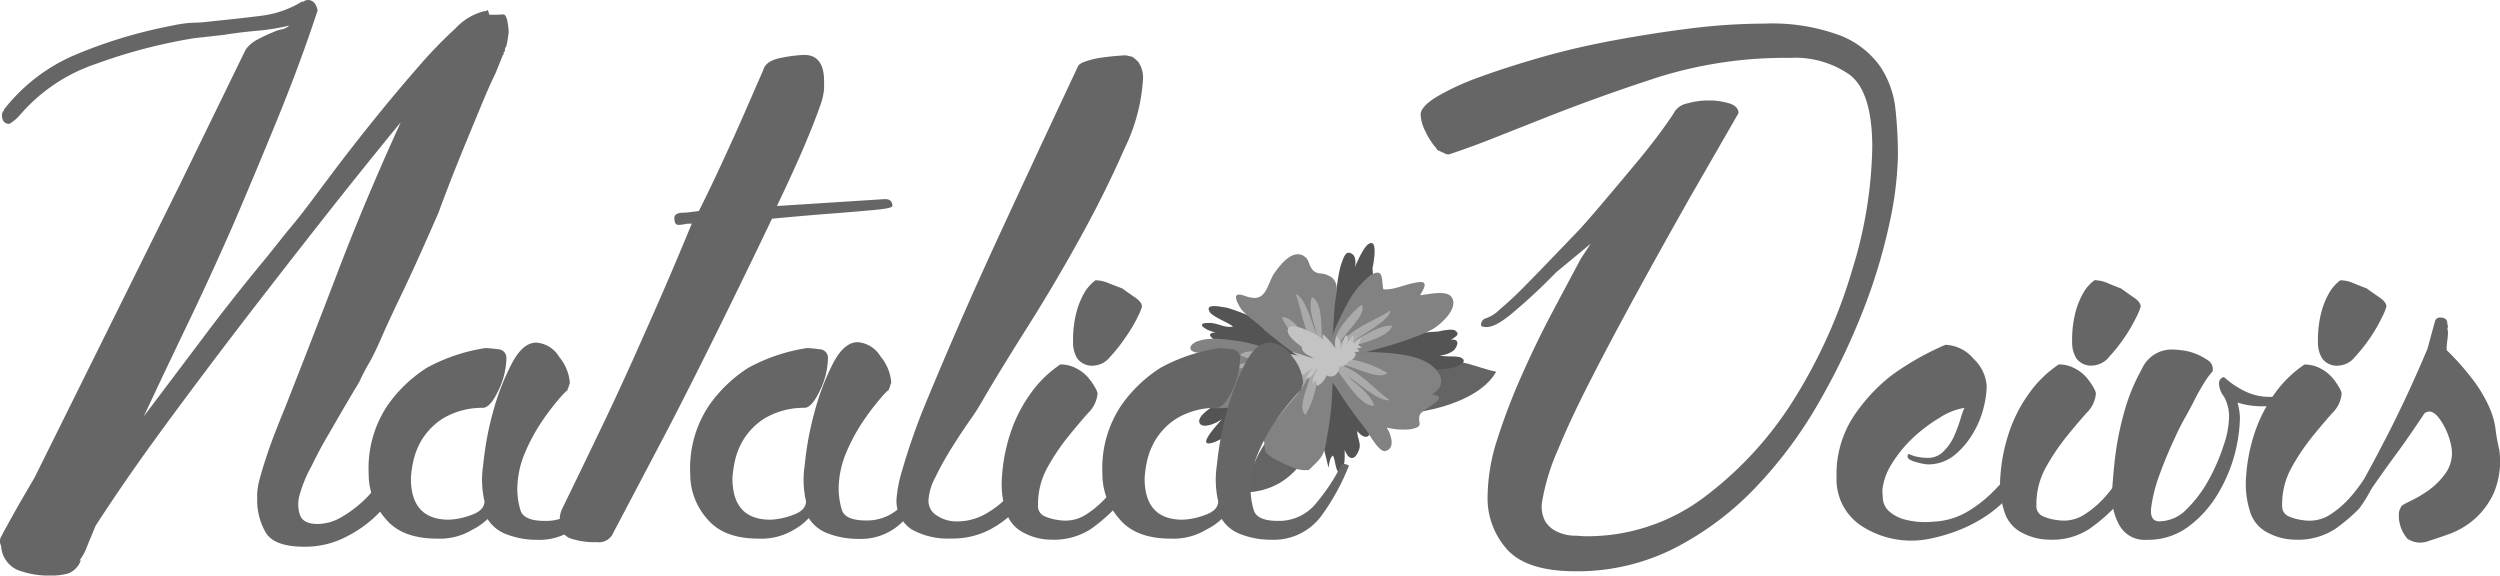 <svg xmlns="http://www.w3.org/2000/svg" width="293.2" height="67.5" viewBox="0 0 293.2 67.5"><title>Nati</title><g id="Layer_2" data-name="Layer 2"><g id="Layer_1-2" data-name="Layer 1"><path d="M160,48.1c.58,1,3.92.37,4.94.4,3.79-.36,8.82-1.84,10.53-4.9-2.11-.44-4.34-1.61-6.71-1.27-2.15.5-4.27,2.3-6.07,3.69-.9.69-2,1.59-2.86,2.29" style="fill:#646464"/><path d="M156.36,46.5c-2,4.78-3.57,11.18-10.66,11.27,1.15-2.78,1.9-5.51,4.36-7.74,1.4-1.33,5.19-1.69,6-2.75" style="fill:#646464"/><path d="M147.05,37.29a23.32,23.32,0,0,0-3.15-1.2c-.67-.09-2.46-.53-2.1.34.18.67,2.14,1.31,2.81,1.87-1,.22-1.94-.52-2.94-.42-1.67,0,0,1,.93,1.1-1.52.1-.13,1,.56,1.18.85.29,1.85.19,2.7.47.7.2,5.16,1,5.15,1.48s-3.79,2.26-4.34,2.62c-1.32.88-2.63,1.77-4.07,2.68-.43.33-2.45,1.49-1.85,2.31.54.59,2.13-.23,2.56-.56-.49.58-3.32,3.58-.85,2.68a13,13,0,0,0,3.64-2.35c2.27-2.16,4.66-3.88,7-5.93,0,1.06-.84,2.2-.67,3.35.74-.64.93-1.87,1.37-2.67,0,3.56,1.2,7.09,2,10.6.13-.5.1-1.09.53-1.42.3.65.26,1.49.65,2,.89-.55.69-1.81.73-2.65.41,1.1,1.14,1.41,1.67,0,.31-.78-.26-1.49-.19-2.21,1,1.21,1.72.69,1.59-.83a8.33,8.33,0,0,0-1-2.86c-1.37-2.31-3.6-4-5.31-6.07,1.05,1.07,3.13,2.63,4.74,2.87,1.34.18,3-.53,4.5-.52,2.07,0,4.37.46,6.56,0,.61-.13,2-.68,1.11-1.19-.45-.26-1.82-.07-2.52-.28a2.89,2.89,0,0,0,1.65-.6c.4-.44.8-1.36-.32-1.23.43-.33,1.13-.61.5-1.06-.33-.28-1.67,0-2,.09-1.52.1-3,.2-4.53.41a59.77,59.77,0,0,0-7.76,1.36c1.83-.4,5.32-3.31,5.8-5-.74.64-1.77,1.1-2.51,1.74a6,6,0,0,0,1.34-2.79,27.67,27.67,0,0,0-.06-3.19c.13-.5.48-2.6,0-2.86-.76-.43-1.85,2.31-2.1,2.84.16-.39.17-1.34-.29-1.6-.78-.54-1,.47-1.26,1.11.09-.14.06-.25.16-.39-1.06,2.37-.38,7-3.19,8.54-1.56.94-2.88-.67-4.12-1.47-1.09-.71-2.42-.89-3.51-1.6" style="fill:#545454"/><path d="M148.26,38.66c-.87-.87-1.92-1.47-2.67-2.37-.21-.31-.86-1.35-.56-1.65s1.21.21,1.6.24c1.78.43,2-1.38,2.66-2.59.65-1,2.34-3.35,3.8-2.14.48.37.41,1.09.92,1.57s1,.26,1.54.49c1.69.57,1.19,2.1,1,3.44-.23,1.59.14,6.94-2.49,6.69-1.72-.21-3.4-1.73-4.69-2.75-.48-.37,0,0-1.14-.93" style="fill:#828282"/><path d="M155.59,41A41.89,41.89,0,0,1,158,35.63a10.24,10.24,0,0,1,2.7-3.32c1.66-1.05,1.31.59,1.53,1.61,1.14.14,2.45-.54,3.69-.75,1.59-.36,1.29.36.63,1.45,1-.08,3.31-.72,3.79.39.62,1.33-1.46,3.11-2.42,3.65-3,1.5-6.43,2.23-9.59,3.17-1.35.34-2.57.66-3.76-.05.22-.36.84-.41,1.19-.67" style="fill:#828282"/><path d="M155.3,41.51c-3.13.79-6.43-.76-9.47-1.42-1.49-.22-3.68-.62-5.21-.12-.84.21-1.52,1-.51,1.32.85.26,1.72-.31,2.48.09-.42.34-4.38,2.65-2.76,3.32-.38.45-1,.72-1,1.33.7.18,2-.52,2.45,0,.54.94-1.32,1.64.8,1.82a10.26,10.26,0,0,0,5.48-1.14c1.64-1,3.09-2.21,4.73-3.22,1-.6,2-1.68,3.13-2.1" style="fill:#828282"/><path d="M154.44,41.54c-.83.69-1.81,1.29-2.77,2-1.61,1.12-3,2.65-4.57,3.77A7,7,0,0,0,144,51.79c-.33,2.82,3.14,1,4-.31.49.35.18,1,.46,1.55A4.27,4.27,0,0,0,150,54.09a11.7,11.7,0,0,0,1.5.69,3.71,3.71,0,0,0,2,.34c1.51-1.45,1.83-1.67,2.11-3.77a34,34,0,0,0,.63-5.28c0-.95.37-3.55-.62-4.25-.68-.54-2.3.1-2.89.73" style="fill:#828282"/><path d="M154,42.12c.41,1.09,1.85,2.19,2.63,3.2a52.54,52.54,0,0,0,3.46,4.91c.39.5,1.63,2.83,2.36,2.67,1.33-.29.6-2.14.18-2.76a7.65,7.65,0,0,0,2.87.19c1.58-.35.73-.63,1-1.63.19-.75,3.93-2.16,1.42-2.44,2-1.15,1-2.94-.74-3.85s-4.1-1-6.19-1.12c-1.66,0-3.3.14-5,0-.51,0-1.9-.41-2.12.23s1.26,1.38,1.77,1.38" style="fill:#828282"/><path d="M156.62,40.5c-.52-1.25,2.09-4.09,3.1-4.77.64,1.31-2.27,3.41-2.63,4.67,1.56-2,3.94-2.68,6-4-.08,1.2-3.4,2.84-4.3,3.58,1.4-.67,2.79-1.8,4.46-1.8-.2,1.5-4.63,2.29-6,2.86" style="fill:#aaa"/><path d="M154.41,41.32c-1.45.1-3.65-3-4.07-4.11,1.55-.18,2.89,3,4.09,3.67-1.61-1.94-1.66-4.25-2.48-6.41,1.22.42,2,3.82,2.49,4.82-.3-1.43-1.06-3-.59-4.46,1.5.61,1,4.74,1.25,6.08" style="fill:#aaa"/><path d="M152.33,42.93c-.3,1.31-4.17,2.4-5.41,2.46.24-1.42,3.91-1.73,5-2.61-2.47.89-4.89.29-7.38.42.78-1,4.53-.69,5.72-.86-1.57-.14-3.4.12-4.81-.71,1.05-1.16,5.24.39,6.69.58" style="fill:#aaa"/><path d="M154.09,43.18c1,1-.32,4.51-1,5.48-1.11-1,.76-3.93.6-5.23-.66,2.37-2.6,3.82-3.94,5.76-.4-1.14,2-3.79,2.58-4.78-1,1.1-1.88,2.61-3.44,3.18-.41-1.46,3.4-3.69,4.41-4.67" style="fill:#aaa"/><path d="M156.88,42.34c1.16-.81,4.85.72,5.83,1.43-1.19.93-4.18-1.07-5.59-1,2.49.83,3.88,2.75,5.85,4.16-1.27.26-3.9-2.23-4.92-2.82,1.09,1.06,2.64,2,3.11,3.46-1.62.23-3.67-3.47-4.62-4.49" style="fill:#aaa"/><path d="M158.28,41.82c.42.14,1.21-1.81,1.36-2.2-.58.25-.8.89-1.23,1.22,0-.48.5-1.06.26-1.48a5.91,5.91,0,0,0-.9,1.5c.28-.42.47-1.17.11-1.57-.4.44-.35,1.14-.72,1.7a1.52,1.52,0,0,0-.41-1.57,3,3,0,0,0-.14,1.45,7.92,7.92,0,0,0-1.47-1.69c0,.36-.13.5.2.79-.39-.51-3.53-2.19-4.15-1.58-.92.92,2.13,2.74,2.73,3.08a2.22,2.22,0,0,0-1.24-.8c-.07.73.9,1,1.38,1.36-.82-.18-1.7-.58-2.51-.75a4.06,4.06,0,0,0,1.6.71,12.58,12.58,0,0,0-2.73-.58c.15.56.84.76,1.48.74-.76,0-1.49-.27-2.19,0,.24.42,1.06.6,1.57.6-.24.05-2.07,0-1.53.57.3.17,1.52-.1,1.91-.07-.49.11-1.1.24-1.25.63.88.4,2.1-.34,2.77-.73A1.25,1.25,0,0,0,152,44c.73.31,1.4-.55,2-.91a3.32,3.32,0,0,0-.81,1.36c.61-.13,1-.8,1.23-1.22-.1.61-.59,1.2-.44,1.76a4.93,4.93,0,0,0,1.18-1.92c-.49.58-1,1.42-.72,2.18.85-.19,1.79-2.06,1.12-2.62-.49.58-.32,1.73.77,1.49.73-.16,1.11-1.67.24-2.07-.14,1.93,3,.28.79-.41,0,1.79,3-.2.86-.66a1.07,1.07,0,0,0,1.21.21,1.24,1.24,0,0,0-1.18-.57,2,2,0,0,0,1.46.15c-.21-.31-1.6-.71-1.17-1" style="fill:#c3c3c3"/><path d="M11.2,61.68c-.29.72-.63,1.53-1,2.43a6.15,6.15,0,0,1-.87,1.62h.15a2.64,2.64,0,0,1-1.38,1.49A6.8,6.8,0,0,1,6,67.5,10.13,10.13,0,0,1,2,66.82,3.27,3.27,0,0,1,.13,64,1.1,1.1,0,0,1,.2,62.83Q.56,62.09,2.31,59l1.75-3,8.52-17.18L21.1,21.64,28.81,5.82A3.81,3.81,0,0,1,30.27,4.6,15.45,15.45,0,0,1,32,3.79a4,4,0,0,1,1-.34A1.69,1.69,0,0,0,33.91,3a25,25,0,0,1-3.79.61q-2.18.2-3.79.47l-3.64.41a63.36,63.36,0,0,0-11.43,3,20.22,20.22,0,0,0-9,6.09,5.1,5.1,0,0,1-1.16.95q-.87,0-.87-1.08a.76.76,0,0,1,.29-.54H.42A20.93,20.93,0,0,1,9.16,6.29,56.54,56.54,0,0,1,20.22,3a14.23,14.23,0,0,1,2.48-.34c.87,0,1.7-.11,2.48-.2q2.76-.27,5.46-.61A12,12,0,0,0,35.51.13V.27A.86.86,0,0,1,36.09,0c.58,0,1,.4,1.16,1.22q-2,6.09-4.59,12.44T27.43,26.17q-2.7,6.16-5.46,11.9t-5.1,10.75Q20.51,44,24,39.36t7.28-9.2l2.48-3.11q1.16-1.35,2.4-3t2.69-3.58q2.33-3.11,5-6.42T49,7.91a51.28,51.28,0,0,1,4.44-4.6,6.8,6.8,0,0,1,3.35-2h.15l.29-.13.15.54A14.16,14.16,0,0,0,59,1.69q.51-.07.66,2a11.19,11.19,0,0,1-.29,1.76.53.53,0,0,0-.15.4V6l-.15.13v.27H59l-.87,2.16q-.73,1.49-1.6,3.59t-1.82,4.4q-.95,2.3-1.82,4.53t-1.46,3.86q-2.62,6-4.22,9.33t-2.48,5.34q-.87,2-1.46,3t-1.16,2.23q-.58.95-1.53,2.57t-2,3.45q-1.09,1.83-2,3.72A15.9,15.9,0,0,0,35.15,58a3.88,3.88,0,0,0,.07,2.5q.44.95,2,.95a5.55,5.55,0,0,0,2.84-.81,14.18,14.18,0,0,0,2.48-1.83,12.19,12.19,0,0,0,1.82-2.1q.73-1.08,1.16-1.62l.58-.54q.58,0,.87,1.08a10.15,10.15,0,0,1-1.16,2.71,10.74,10.74,0,0,1-2.4,2.77A14.67,14.67,0,0,1,40,63.24a10.41,10.41,0,0,1-4.3.88q-3.64,0-4.59-1.76a7.58,7.58,0,0,1-.95-3.65v-.81a7.66,7.66,0,0,1,.29-1.69q.29-1.15.95-3.11t2-5.21q3.2-8.12,6.33-16.3T47,14.34Q42.35,20,37.55,26.11T28.09,38.28q-4.66,6.09-9,12T11.2,61.68Z" style="fill:#666"/><path d="M55.46,62.09a7.42,7.42,0,0,1-4.22,1.08q-4.08,0-6-2.3a7.89,7.89,0,0,1-2-5.28,13.24,13.24,0,0,1,2.18-8,16.27,16.27,0,0,1,4.66-4.47,21,21,0,0,1,6.85-2.3,12.88,12.88,0,0,1,1.46.14,1,1,0,0,1,1,1.08,9,9,0,0,1-.95,3.79q-.95,2-1.82,2a9,9,0,0,0-4.73,1.28,7.87,7.87,0,0,0-2.48,2.57,8.42,8.42,0,0,0-1,2.71,13.07,13.07,0,0,0-.22,1.69q0,4.87,4.46,4.87a8.4,8.4,0,0,0,2.59-.54q1.58-.54,1.58-1.62a11.22,11.22,0,0,1-.15-4.26,37,37,0,0,1,1.15-6.22A28.54,28.54,0,0,1,60,42.68q1.3-2.5,2.9-2.5a3.43,3.43,0,0,1,2.69,1.69,5.37,5.37,0,0,1,1.24,3,.57.57,0,0,1-.07.27.55.55,0,0,0-.07.27,1,1,0,0,0-.15.4q-.15,0-1,1a28.3,28.3,0,0,0-2,2.64,21.45,21.45,0,0,0-2,3.72,11,11,0,0,0-.87,4.26,8.68,8.68,0,0,0,.36,2.37q.36,1.29,2.84,1.29A5.6,5.6,0,0,0,68.42,59a23.33,23.33,0,0,0,2.91-4.4c.1-.18.29-.22.58-.13s.39.18.29.27a26.41,26.41,0,0,1-3.28,5.68A6.93,6.93,0,0,1,63,63.31a9.74,9.74,0,0,1-3.49-.61,4.42,4.42,0,0,1-2.33-1.83A6.87,6.87,0,0,1,55.46,62.09Z" style="fill:#666"/><path d="M65.65,61a2.84,2.84,0,0,1,.29-1.35q2.77-5.68,5-10.35t4.88-10.69q2.69-6,5.31-12.38h-.29a2.57,2.57,0,0,0-.58.07,3.23,3.23,0,0,1-.73.07q-.44,0-.44-.81,0-.54.87-.61c.58,0,1.26-.11,2-.2q1.16-2.3,2.48-5.14T86.9,14.2l2.62-6q.29-1.08,2.11-1.42a16.54,16.54,0,0,1,2.69-.34q2.33,0,2.33,3.11v.88a7.76,7.76,0,0,1-.51,2.1q-.51,1.49-1.67,4.26t-3.35,7.37l12.67-.81q.87,0,.87.81,0,.27-2.18.47t-4.88.41q-2.7.2-7.06.61-2.91,6.09-6.11,12.58t-6,11.9q-2.84,5.41-6.48,12.31A1.82,1.82,0,0,1,70,63.58a8.75,8.75,0,0,1-3.2-.47A2,2,0,0,1,65.65,61Z" style="fill:#666"/><path d="M93.17,62.09a7.42,7.42,0,0,1-4.22,1.08q-4.08,0-6-2.3a7.89,7.89,0,0,1-2-5.28,13.24,13.24,0,0,1,2.18-8,16.27,16.27,0,0,1,4.66-4.47,21,21,0,0,1,6.85-2.3,12.88,12.88,0,0,1,1.46.14,1,1,0,0,1,1,1.08,9,9,0,0,1-.95,3.79q-.95,2-1.82,2a9,9,0,0,0-4.73,1.28,7.87,7.87,0,0,0-2.48,2.57,8.42,8.42,0,0,0-1,2.71,13.07,13.07,0,0,0-.22,1.69q0,4.87,4.46,4.87a8.4,8.4,0,0,0,2.59-.54q1.58-.54,1.58-1.62a11.22,11.22,0,0,1-.15-4.26,37,37,0,0,1,1.15-6.22,28.54,28.54,0,0,1,2.16-5.68q1.3-2.5,2.9-2.5a3.43,3.43,0,0,1,2.69,1.69,5.37,5.37,0,0,1,1.24,3,.57.57,0,0,1-.07.27.55.55,0,0,0-.07.27,1,1,0,0,0-.15.4q-.15,0-1,1a28.3,28.3,0,0,0-2,2.64,21.45,21.45,0,0,0-2,3.72,11,11,0,0,0-.87,4.26,8.68,8.68,0,0,0,.36,2.37q.36,1.29,2.84,1.29a5.6,5.6,0,0,0,4.51-2.1,23.33,23.33,0,0,0,2.91-4.4c.1-.18.29-.22.58-.13s.39.18.29.27a26.41,26.41,0,0,1-3.28,5.68,6.93,6.93,0,0,1-5.9,2.84,9.74,9.74,0,0,1-3.49-.61,4.42,4.42,0,0,1-2.33-1.83A6.87,6.87,0,0,1,93.17,62.09Z" style="fill:#666"/><path d="M121.85,55.59a4.69,4.69,0,0,1-.66,1.62,11.91,11.91,0,0,1-2,2.57A12.47,12.47,0,0,1,116,62.16a9.54,9.54,0,0,1-4.44,1,8.77,8.77,0,0,1-4.66-1.08,4,4,0,0,1-1.75-3.65,15.25,15.25,0,0,1,.51-2.77,78.69,78.69,0,0,1,2.55-7.51Q112.38,38,117,28t9.46-20.29c.1-.18.41-.36.95-.54a9.89,9.89,0,0,1,1.75-.41q.95-.13,1.75-.2l.95-.07a1.79,1.79,0,0,1,.51.07,1.24,1.24,0,0,0,.36.07,3.2,3.2,0,0,1,.8.68,3.29,3.29,0,0,1,.51,2.16,21.47,21.47,0,0,1-2.18,8q-2.18,5-5.17,10.41t-6.19,10.48q-3.2,5.07-5.1,8.32a27.31,27.31,0,0,1-1.67,2.64q-1.09,1.56-2.18,3.31T109.69,56a6.43,6.43,0,0,0-.8,2.71,2,2,0,0,0,1,1.76,4.1,4.1,0,0,0,2.33.68,6.74,6.74,0,0,0,3.49-.95A11.33,11.33,0,0,0,118.43,58a27.07,27.07,0,0,0,1.82-2.23q.73-1,1-1T121.85,55.59Z" style="fill:#666"/><path d="M130.73,59.65A20.5,20.5,0,0,1,128,62a7.94,7.94,0,0,1-4.8,1.29,6.79,6.79,0,0,1-3-.74,4.09,4.09,0,0,1-2.11-2.23,10.5,10.5,0,0,1-.58-4.39,20.33,20.33,0,0,1,.95-5,17.09,17.09,0,0,1,2.33-4.67,13.52,13.52,0,0,1,3.57-3.52,3.92,3.92,0,0,1,1.89.47,4.72,4.72,0,0,1,1.38,1.08,7.19,7.19,0,0,1,.8,1.15,2.31,2.31,0,0,1,.29.68,3.56,3.56,0,0,1-1.09,2.3q-1.09,1.22-2.4,2.84a25.39,25.39,0,0,0-2.4,3.59,8.89,8.89,0,0,0-1.09,4.4,1.28,1.28,0,0,0,.73,1.28,5.91,5.91,0,0,0,1.75.47,4.49,4.49,0,0,0,3.28-.74,11.53,11.53,0,0,0,2.62-2.37,19,19,0,0,0,1.75-2.5q.66-1.15.8-1.15c.19,0,.39.13.58.4a10.07,10.07,0,0,1-.8,2.23A15.24,15.24,0,0,1,130.73,59.65Zm.87-25.84q.73.54,1.53,1.08c.53.36.8.72.8,1.08a7,7,0,0,1-.51,1.22A17.74,17.74,0,0,1,132,39.57a19.2,19.2,0,0,1-1.82,2.3,2.62,2.62,0,0,1-1.82,1,2.14,2.14,0,0,1-2-.81,3.47,3.47,0,0,1-.51-1.89,13,13,0,0,1,.44-3.72,9.49,9.49,0,0,1,.95-2.23,4.89,4.89,0,0,1,1.24-1.35,4,4,0,0,1,1.53.34Q130.87,33.55,131.6,33.82Z" style="fill:#666"/><path d="M141.51,62.09a7.42,7.42,0,0,1-4.22,1.08q-4.08,0-6-2.3a7.89,7.89,0,0,1-2-5.28,13.24,13.24,0,0,1,2.18-8,16.27,16.27,0,0,1,4.66-4.47,21,21,0,0,1,6.85-2.3,12.88,12.88,0,0,1,1.46.14,1,1,0,0,1,1,1.08,9,9,0,0,1-.95,3.79q-.95,2-1.82,2a9,9,0,0,0-4.73,1.28,7.87,7.87,0,0,0-2.48,2.57,8.42,8.42,0,0,0-1,2.71,13.07,13.07,0,0,0-.22,1.69q0,4.87,4.46,4.87a8.4,8.4,0,0,0,2.59-.54q1.58-.54,1.58-1.62a11.22,11.22,0,0,1-.15-4.26,37,37,0,0,1,1.15-6.22A28.54,28.54,0,0,1,146,42.68q1.3-2.5,2.9-2.5a3.43,3.43,0,0,1,2.69,1.69,5.37,5.37,0,0,1,1.24,3,.57.57,0,0,1-.07.27.55.55,0,0,0-.07.27,1,1,0,0,0-.15.4q-.15,0-1,1a28.3,28.3,0,0,0-2,2.64,21.45,21.45,0,0,0-2,3.72,11,11,0,0,0-.87,4.26,8.68,8.68,0,0,0,.36,2.37q.36,1.29,2.84,1.29a5.6,5.6,0,0,0,4.51-2.1,23.33,23.33,0,0,0,2.91-4.4c.1-.18.29-.22.58-.13s.39.18.29.27A26.41,26.41,0,0,1,155,60.46a6.93,6.93,0,0,1-5.9,2.84,9.74,9.74,0,0,1-3.49-.61,4.42,4.42,0,0,1-2.33-1.83A6.87,6.87,0,0,1,141.51,62.09Z" style="fill:#666"/><path d="M168.5,17.45a8.44,8.44,0,0,1-1.31-2,4.94,4.94,0,0,1-.58-2q0-.94,1.89-2.1a29.39,29.39,0,0,1,5-2.3q3.13-1.15,7.21-2.32t8.59-2q4.51-.84,9-1.4a70.12,70.12,0,0,1,8.59-.56,22.88,22.88,0,0,1,9,1.42,10.4,10.4,0,0,1,4.66,3.66,11.16,11.16,0,0,1,1.75,4.95,50.94,50.94,0,0,1,.29,5.42,40.9,40.9,0,0,1-1,8,65.57,65.57,0,0,1-3.13,10.3,79.38,79.38,0,0,1-5.24,10.85,51.12,51.12,0,0,1-7.35,9.83,35.49,35.49,0,0,1-9.54,7.12A25.14,25.14,0,0,1,184.81,67q-5.68,0-8-2.5A9,9,0,0,1,174.47,58a22.3,22.3,0,0,1,1.16-6.56A71,71,0,0,1,178.48,44q1.67-3.79,3.57-7.37t3.35-6.29l1.16-1.76-4.08,3.38a67.6,67.6,0,0,1-5,4.67q-2.33,2-3.49,1.69c-.2,0-.29-.09-.29-.27a.79.79,0,0,1,.44-.68,4.18,4.18,0,0,0,1.75-1.08,39.48,39.48,0,0,0,2.91-2.71q1.6-1.62,3.35-3.45l3.06-3.18q.87-.94,2.62-3t3.64-4.33q1.89-2.23,3.28-4.13T196.46,13a2.31,2.31,0,0,1,1.46-.88,8.88,8.88,0,0,1,2.48-.34,8.14,8.14,0,0,1,2.4.34q1.09.34,1.09,1.15l-5.68,9.87Q195,28.81,192,34.29t-5.39,10.15q-2.4,4.67-3.93,8.39a25.19,25.19,0,0,0-1.82,6,3.63,3.63,0,0,0,.36,2.3,3.18,3.18,0,0,0,1.38,1.22,5.15,5.15,0,0,0,1.82.47c.63,0,1.14.07,1.53.07a22.82,22.82,0,0,0,14.12-4.73,42.4,42.4,0,0,0,10.56-11.7,61.16,61.16,0,0,0,6.62-14.88,51.11,51.11,0,0,0,2.33-14.27q0-6.49-2.62-8.52a11.12,11.12,0,0,0-7-2A49.83,49.83,0,0,0,194.64,9q-6.92,2.23-13.76,4.94l-5.46,2.16q-2.7,1.08-5.46,2h-.29l-1.16-.54Z" style="fill:#666"/><path d="M226.16,53.7a2.5,2.5,0,0,0,1.82-.81,5.94,5.94,0,0,0,1.24-1.83,19.7,19.7,0,0,0,.73-2,8.39,8.39,0,0,1,.44-1.22A7.39,7.39,0,0,0,227.47,49a17.86,17.86,0,0,0-3.06,2.3,14.76,14.76,0,0,0-2.48,3,7.2,7.2,0,0,0-1.16,3.11,11.07,11.07,0,0,0,.07,1.22,2.18,2.18,0,0,0,.66,1.28,4.36,4.36,0,0,0,1.82,1,9.49,9.49,0,0,0,3.42.27,8.54,8.54,0,0,0,4.08-1.22,15.24,15.24,0,0,0,3-2.37,18,18,0,0,0,2-2.37q.73-1.08,1-1.08c.29,0,.53.23.73.68a10,10,0,0,1-2,3.45,14.56,14.56,0,0,1-2.91,2.43,16.93,16.93,0,0,1-3.28,1.62,19.73,19.73,0,0,1-3.13.88,10.7,10.7,0,0,1-7.64-1.35A6.52,6.52,0,0,1,215.39,56a12.38,12.38,0,0,1,2-7.17,20.5,20.5,0,0,1,4.44-4.8,32.56,32.56,0,0,1,6.33-3.59,4.48,4.48,0,0,1,3.28,1.62A4.79,4.79,0,0,1,233,45.31a11.64,11.64,0,0,1-.36,2.5,10.92,10.92,0,0,1-1.24,3,9.57,9.57,0,0,1-2.18,2.57,4.86,4.86,0,0,1-3.2,1.08,6.91,6.91,0,0,1-1.31-.27c-.68-.18-1-.41-1-.68a.38.38,0,0,1,.15-.27,5.61,5.61,0,0,0,.73.27A6.25,6.25,0,0,0,226.16,53.7Z" style="fill:#666"/><path d="M247.86,59.65A20.5,20.5,0,0,1,245.09,62a7.94,7.94,0,0,1-4.8,1.29,6.79,6.79,0,0,1-3-.74,4.09,4.09,0,0,1-2.11-2.23,10.5,10.5,0,0,1-.58-4.39,20.33,20.33,0,0,1,.95-5,17.09,17.09,0,0,1,2.33-4.67,13.52,13.52,0,0,1,3.57-3.52,3.92,3.92,0,0,1,1.89.47,4.72,4.72,0,0,1,1.38,1.08,7.19,7.19,0,0,1,.8,1.15,2.31,2.31,0,0,1,.29.68,3.56,3.56,0,0,1-1.09,2.3q-1.09,1.22-2.4,2.84a25.39,25.39,0,0,0-2.4,3.59,8.89,8.89,0,0,0-1.09,4.4,1.28,1.28,0,0,0,.73,1.28,5.91,5.91,0,0,0,1.75.47,4.49,4.49,0,0,0,3.28-.74,11.53,11.53,0,0,0,2.62-2.37,19,19,0,0,0,1.75-2.5q.66-1.15.8-1.15c.19,0,.39.13.58.4a10.07,10.07,0,0,1-.8,2.23A15.24,15.24,0,0,1,247.86,59.65Zm.87-25.84q.73.54,1.53,1.08c.53.36.8.72.8,1.08a7,7,0,0,1-.51,1.22,17.74,17.74,0,0,1-1.38,2.37,19.2,19.2,0,0,1-1.82,2.3,2.62,2.62,0,0,1-1.82,1,2.14,2.14,0,0,1-2-.81,3.47,3.47,0,0,1-.51-1.89,13,13,0,0,1,.44-3.72,9.49,9.49,0,0,1,.95-2.23,4.89,4.89,0,0,1,1.24-1.35,4,4,0,0,1,1.53.34Q248,33.55,248.73,33.82Z" style="fill:#666"/><path d="M271.88,44.37c.19,0,.29.09.29.27l-.44.41a10,10,0,0,1-4.08,2.3,9.49,9.49,0,0,1-5.24-.14,7.17,7.17,0,0,1,.29,1.76A18.1,18.1,0,0,1,260,58.1a13.1,13.1,0,0,1-3.42,3.72,7.93,7.93,0,0,1-4.8,1.49,3.38,3.38,0,0,1-3.13-1.56,6.76,6.76,0,0,1-.95-3.58q0-1.08.29-3.92a35.52,35.52,0,0,1,1.09-5.75,22.68,22.68,0,0,1,2.11-5.21,3.84,3.84,0,0,1,3.35-2.3c.19,0,.58,0,1.16.07a6.23,6.23,0,0,1,1.75.41,6.8,6.8,0,0,1,1.53.81,1.21,1.21,0,0,1,.51,1.28,8.11,8.11,0,0,0-.95,1.28,24.53,24.53,0,0,0-1.38,2.5l-.73,1.35a27,27,0,0,0-1.38,2.71q-.95,2-1.75,4.19a17.93,17.93,0,0,0-1,3.86q-.22,1.69.95,1.69a4.5,4.5,0,0,0,3.2-1.42A14.65,14.65,0,0,0,259,56.34a22.23,22.23,0,0,0,1.75-4,11.07,11.07,0,0,0,.66-3.11,4.79,4.79,0,0,0-.58-2.71,2.61,2.61,0,0,1-.58-1.49.73.73,0,0,1,.58-.81,10.38,10.38,0,0,0,2.11,1.49,6.71,6.71,0,0,0,2.62.81,7.79,7.79,0,0,0,3-.34A10.36,10.36,0,0,0,271.88,44.37Z" style="fill:#666"/><path d="M276.68,59.65A20.5,20.5,0,0,1,273.92,62a7.94,7.94,0,0,1-4.8,1.29,6.79,6.79,0,0,1-3-.74A4.09,4.09,0,0,1,264,60.33a10.5,10.5,0,0,1-.58-4.39,20.33,20.33,0,0,1,.95-5,17.09,17.09,0,0,1,2.33-4.67,13.52,13.52,0,0,1,3.57-3.52,3.92,3.92,0,0,1,1.89.47,4.72,4.72,0,0,1,1.38,1.08,7.19,7.19,0,0,1,.8,1.15,2.31,2.31,0,0,1,.29.68,3.56,3.56,0,0,1-1.09,2.3q-1.09,1.22-2.4,2.84a25.39,25.39,0,0,0-2.4,3.59,8.89,8.89,0,0,0-1.09,4.4,1.28,1.28,0,0,0,.73,1.28,5.91,5.91,0,0,0,1.75.47,4.49,4.49,0,0,0,3.28-.74A11.53,11.53,0,0,0,276,57.89a19,19,0,0,0,1.75-2.5q.66-1.15.8-1.15c.19,0,.39.13.58.4a10.07,10.07,0,0,1-.8,2.23A15.24,15.24,0,0,1,276.68,59.65Zm.87-25.84q.73.54,1.53,1.08c.53.36.8.72.8,1.08a7,7,0,0,1-.51,1.22A17.74,17.74,0,0,1,278,39.57a19.2,19.2,0,0,1-1.82,2.3,2.62,2.62,0,0,1-1.82,1,2.14,2.14,0,0,1-2-.81,3.47,3.47,0,0,1-.51-1.89,13,13,0,0,1,.44-3.72,9.49,9.49,0,0,1,.95-2.23,4.89,4.89,0,0,1,1.24-1.35,4,4,0,0,1,1.53.34Q276.83,33.55,277.56,33.82Z" style="fill:#666"/><path d="M287,41.12a30.4,30.4,0,0,1,3.2,3.65,16.37,16.37,0,0,1,1.75,3,9.42,9.42,0,0,1,.73,2.57,20.78,20.78,0,0,0,.44,2.43,9.61,9.61,0,0,1-.66,5.07,9.12,9.12,0,0,1-2.33,3.11,9.5,9.5,0,0,1-2.91,1.69c-1,.36-1.82.63-2.4.81a2.69,2.69,0,0,1-2.48-.27,4.23,4.23,0,0,1-1-2.43v-.61a2,2,0,0,1,.29-.74q0-.13,1-.61a14.89,14.89,0,0,0,2.18-1.28,8.47,8.47,0,0,0,2-2,4.1,4.1,0,0,0,.73-2.84,8.12,8.12,0,0,0-1.31-3.38q-1-1.49-1.89-.81-2,3-3.28,4.73t-3.28,4.6H278a1.89,1.89,0,0,1-.66-.14c-.24-.09-.36-.22-.36-.4s0-.32.15-.68a18.15,18.15,0,0,1,.87-1.76q.73-1.35,1.82-3.45t2.33-4.74q1.24-2.64,2.55-5.75.73-2.7.87-3.18a.58.58,0,0,1,.58-.47c.58,0,.87.23.87.68a.54.54,0,0,0,.07.27c0,.09,0,.23-.07.41.1.09.1.54,0,1.35S286.92,41.12,287,41.12Z" style="fill:#666"/></g></g></svg>